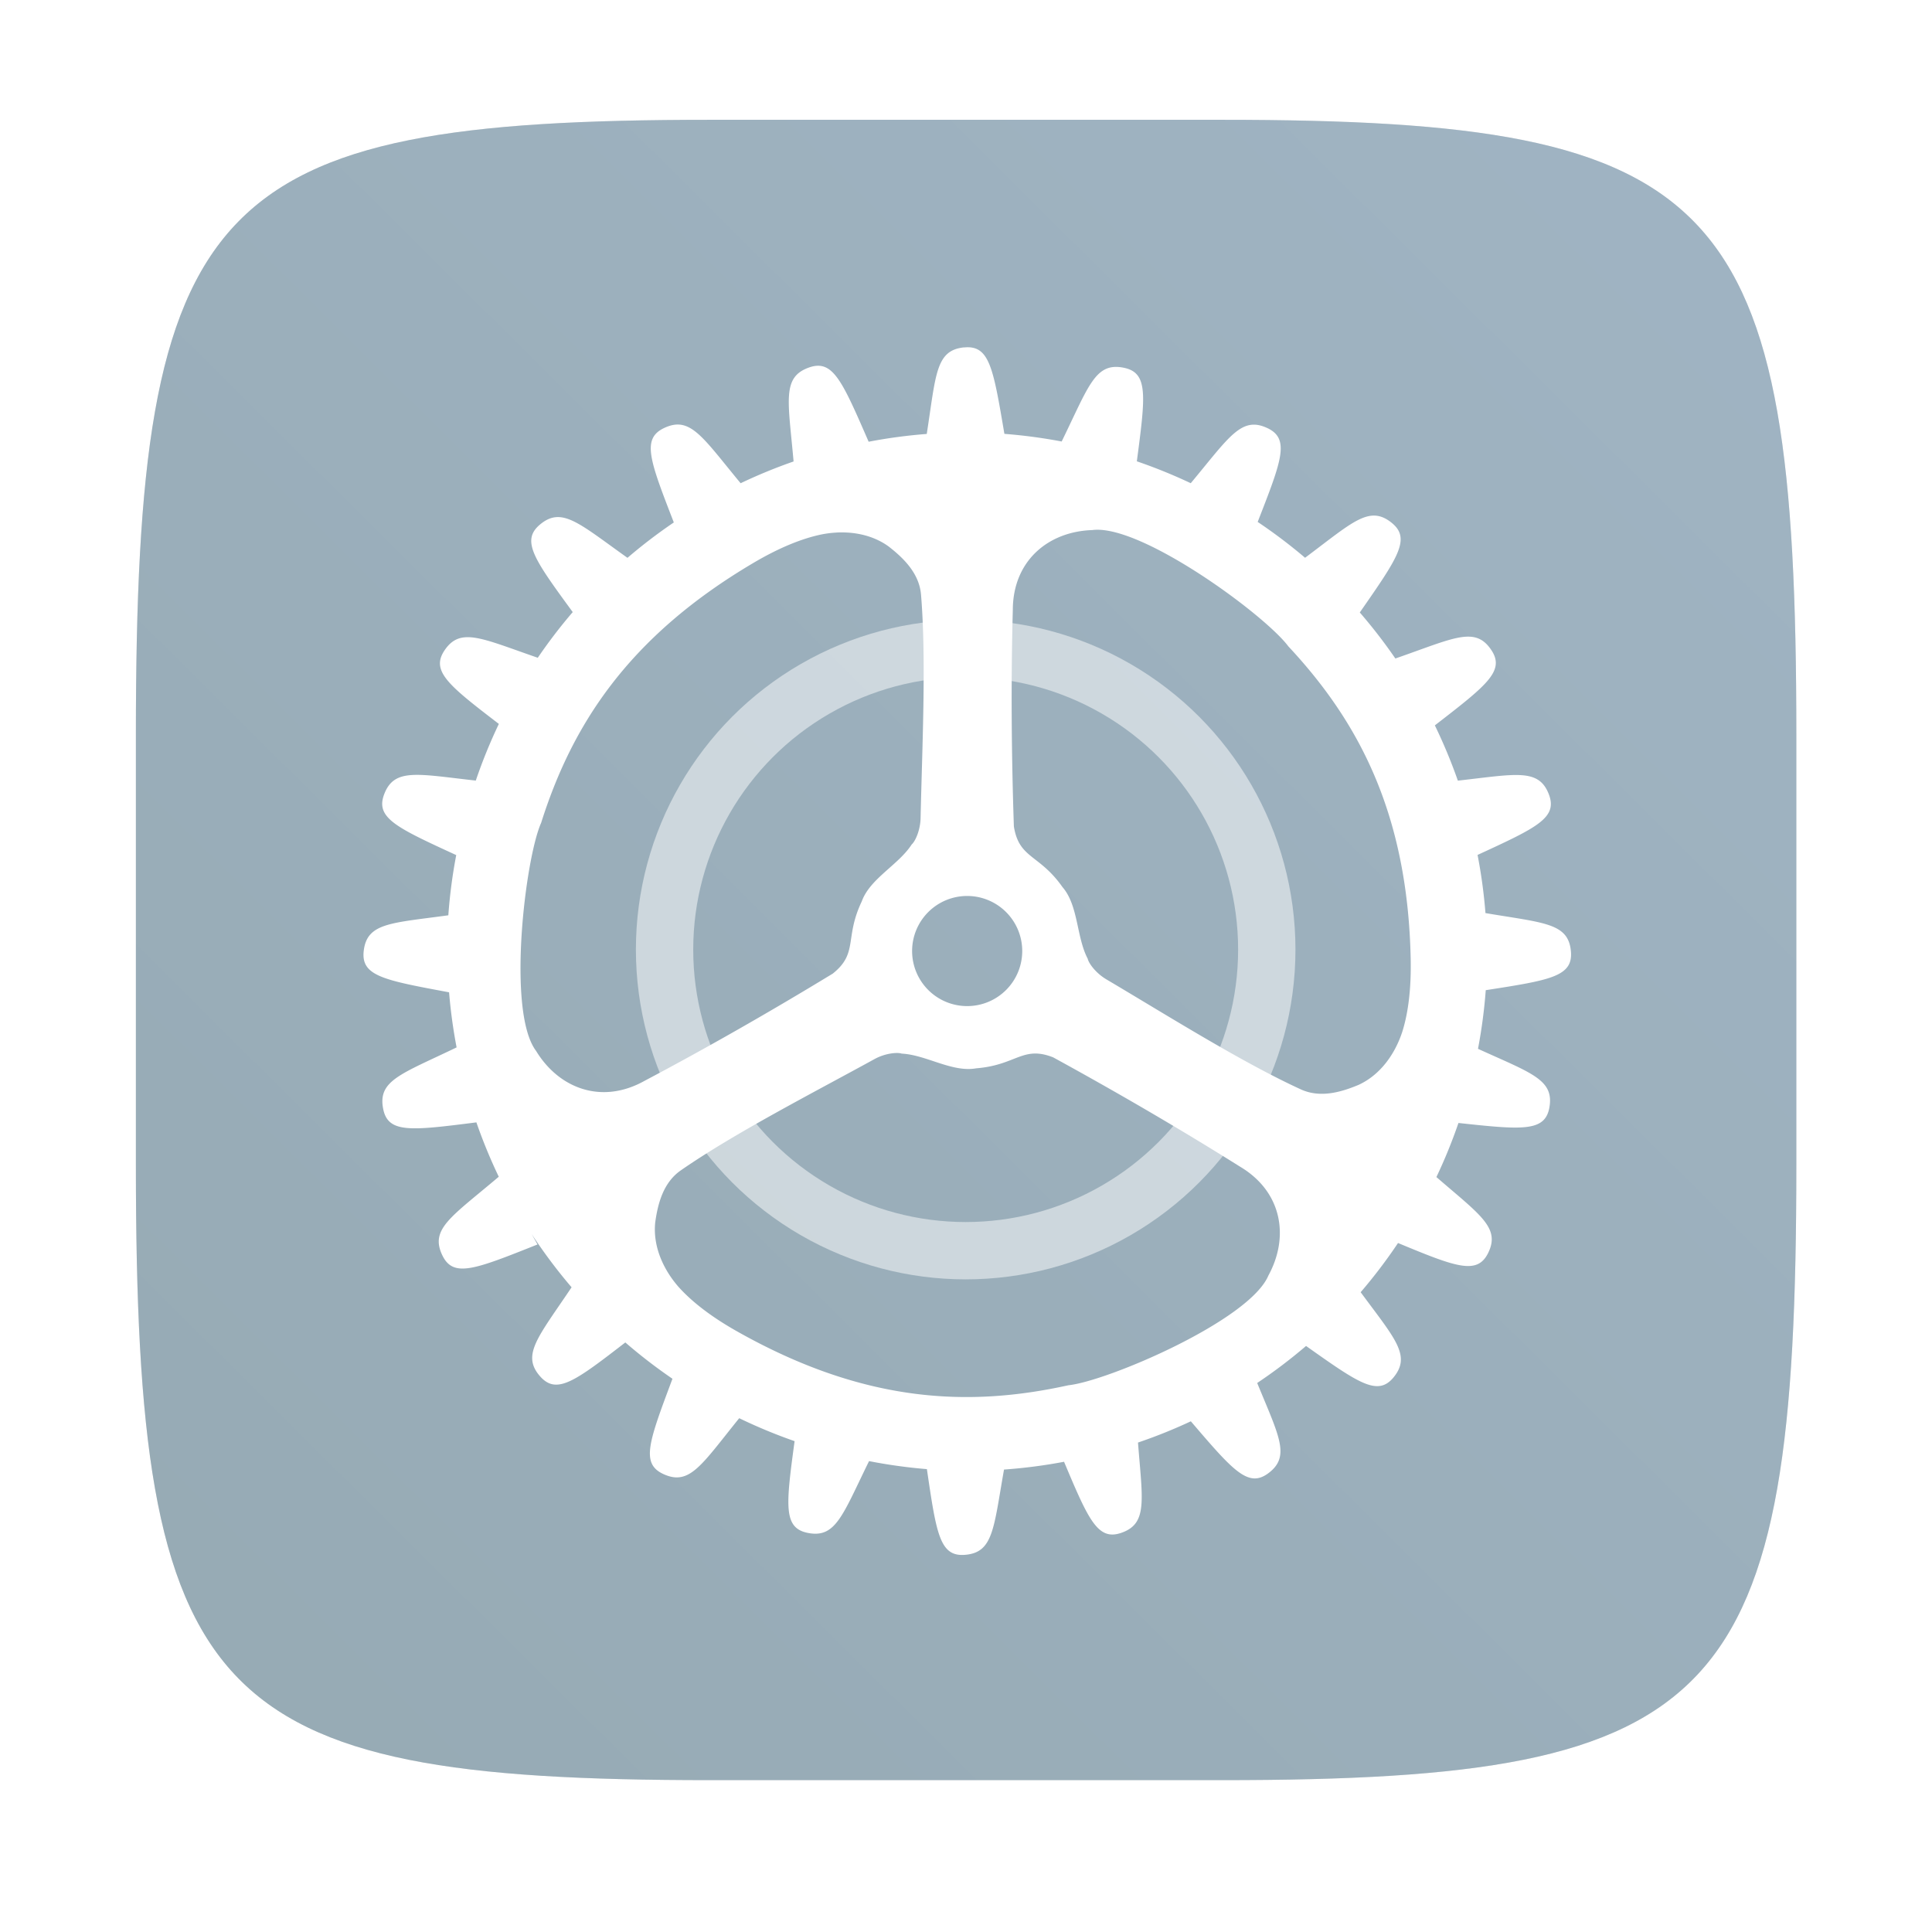 <?xml version="1.0" encoding="UTF-8"?>
<!-- Created with Inkscape (http://www.inkscape.org/) -->
<svg width="64" height="64" version="1.1" viewBox="0 0 16.933 16.933" xmlns="http://www.w3.org/2000/svg" xmlns:cc="http://creativecommons.org/ns#" xmlns:dc="http://purl.org/dc/elements/1.1/" xmlns:rdf="http://www.w3.org/1999/02/22-rdf-syntax-ns#">
 <defs>
  <filter id="filter2761" x="-.024" y="-.024" width="1.048" height="1.048" color-interpolation-filters="sRGB">
   <feGaussianBlur stdDeviation="0.146"/>
  </filter>
  <linearGradient id="linearGradient1024" x1="1.331" x2="15.65" y1="15.576" y2="1.17" gradientUnits="userSpaceOnUse">
   <stop stop-color="#96aab4" offset="0"/>
   <stop stop-color="#a0b4c3" offset="1"/>
  </linearGradient>
 </defs>
 <path d="m10.709 1.05c4.405 0 5.035 0.673 5.035 5.388v3.776c0 4.715-0.63 5.388-5.035 5.388h-4.483c-4.405 0-5.035-0.673-5.035-5.388v-3.776c0-4.715 0.63-5.388 5.035-5.388z" enable-background="new" fill="#141414" filter="url(#filter2761)" opacity=".3"/>
 <path d="m10.709 1.05c4.405 0 5.035 0.673 5.035 5.388v3.776c0 4.715-0.63 5.388-5.035 5.388h-4.483c-4.405 0-5.035-0.673-5.035-5.388v-3.776c0-4.715 0.63-5.388 5.035-5.388z" enable-background="new" fill="url(#linearGradient1024)"/>
 <g transform="matrix(.95 0 0 .95 .42 .413)">
  <circle cx="8.467" cy="8.326" r="2.778" fill="none" opacity=".5" stroke="#fff" stroke-dashoffset=".421" stroke-width=".529"/>
  <path transform="scale(.265)" d="m31.895 10.453c-0.993 0.101-0.977 0.942-1.299 3.014a18.128 18.078 30 0 0-2.023 0.271c-0.931-2.139-1.249-2.88-2.082-2.582-0.945 0.338-0.718 1.154-0.531 3.269a18.128 18.078 30 0 0-1.844 0.758c-1.337-1.617-1.751-2.348-2.656-1.926-0.801 0.373-0.509 1.124 0.33 3.291a18.128 18.078 30 0 0-1.613 1.232c-1.694-1.204-2.285-1.797-3.047-1.158-0.67 0.562-0.202 1.211 1.141 3.047a18.128 18.078 30 0 0-1.217 1.59c-1.964-0.678-2.699-1.08-3.25-0.252-0.478 0.719 0.143 1.213 1.895 2.555a18.128 18.078 30 0 0-0.803 1.973c-2.034-0.226-2.838-0.448-3.189 0.475-0.313 0.822 0.417 1.157 2.508 2.119a18.128 18.078 30 0 0-0.275 2.096c-2.003 0.274-2.83 0.261-2.945 1.236-0.103 0.877 0.688 1.02 2.971 1.445a18.128 18.078 30 0 0 0.262 1.918c-1.929 0.93-2.75 1.148-2.557 2.137 0.168 0.863 0.966 0.762 3.246 0.473a18.128 18.078 30 0 0 0.779 1.893c-1.656 1.402-2.403 1.815-1.967 2.731 0.382 0.801 1.13 0.496 3.316-0.373l-0.203-0.361a18.128 18.078 30 0 0 1.389 1.852c-1.171 1.745-1.756 2.353-1.094 3.102 0.574 0.648 1.211 0.173 2.965-1.182a18.128 18.078 30 0 0 1.641 1.264c-0.824 2.203-1.115 2.956-0.307 3.322 0.908 0.411 1.318-0.324 2.631-1.949a18.128 18.078 30 0 0 1.928 0.799c-0.301 2.228-0.4 3.02 0.453 3.193 0.98 0.2 1.212-0.61 2.139-2.498a18.128 18.078 30 0 0 2.014 0.279c0.331 2.261 0.45 3.053 1.324 2.984 0.992-0.078 0.997-0.918 1.361-2.969a18.128 18.078 30 0 0 2.09-0.271c0.853 2.03 1.174 2.755 1.99 2.475 0.929-0.319 0.741-1.127 0.584-3.144a18.128 18.078 30 0 0 1.84-0.74c1.476 1.725 1.998 2.329 2.699 1.807 0.783-0.584 0.367-1.294-0.389-3.141a18.128 18.078 30 0 0 1.701-1.289c1.846 1.307 2.5 1.765 3.051 1.088 0.617-0.759 0.038-1.347-1.15-2.959a18.128 18.078 30 0 0 1.301-1.713c2.015 0.836 2.753 1.121 3.135 0.352 0.437-0.881-0.266-1.322-1.799-2.648a18.128 18.078 30 0 0 0.768-1.883c2.222 0.24 3.015 0.314 3.166-0.541 0.171-0.971-0.63-1.194-2.486-2.041a18.128 18.078 30 0 0 0.27-2.041c2.251-0.35 3.041-0.477 2.965-1.35-0.087-0.991-0.925-0.988-2.975-1.334a18.128 18.078 30 0 0-0.275-2.025c2.069-0.952 2.795-1.291 2.482-2.109-0.351-0.919-1.152-0.702-3.168-0.477a18.128 18.078 30 0 0-0.801-1.924c1.817-1.405 2.453-1.898 1.963-2.627-0.564-0.84-1.299-0.41-3.338 0.299a18.128 18.078 30 0 0-1.238-1.603c1.332-1.916 1.795-2.575 1.103-3.127-0.775-0.619-1.352-0.016-3.008 1.223a18.128 18.078 30 0 0-1.65-1.248c0.837-2.144 1.13-2.893 0.336-3.268h-2e-3c-0.903-0.423-1.321 0.307-2.664 1.92a18.128 18.078 30 0 0-1.877-0.762c0.301-2.287 0.406-3.085-0.457-3.258-0.992-0.199-1.211 0.626-2.16 2.568a18.128 18.078 30 0 0-1.994-0.266c-0.39-2.302-0.52-3.097-1.4-3.008zm4.457 6.361c0.633-0.087 1.639 0.308 2.691 0.893 1.755 0.974 3.638 2.476 4.141 3.154 2.404 2.574 4.159 5.767 4.26 10.898 0.019 0.956-0.071 1.821-0.295 2.529-0.244 0.74-0.738 1.478-1.514 1.838-0.644 0.271-1.358 0.463-2.023 0.156-2.072-0.951-4.677-2.593-6.768-3.83-0.352-0.208-0.607-0.546-0.645-0.717-0.396-0.752-0.321-1.85-0.877-2.492-0.813-1.155-1.512-0.982-1.693-2.113-0.085-2.514-0.103-5.058-0.037-7.535 0.004-1.719 1.24-2.73 2.76-2.781zm-8.912 0.086c0.527-0.029 1.077 0.057 1.56 0.316 0.092 0.049 0.181 0.105 0.268 0.168 0.552 0.428 1.07 0.956 1.129 1.685 0.188 2.272 0.037 5.348-0.016 7.775-0.009 0.409-0.178 0.798-0.309 0.914-0.461 0.715-1.454 1.187-1.74 1.986-0.607 1.275-0.113 1.799-1.01 2.512-2.149 1.308-4.358 2.572-6.549 3.731-1.5 0.841-2.987 0.26-3.777-1.039-1.03-1.358-0.378-6.707 0.174-7.939 1.063-3.358 2.983-6.454 7.404-9.06 0.823-0.485 1.623-0.83 2.35-0.982 0.167-0.033 0.34-0.057 0.516-0.066zm4.564 12.652a1.917 1.917 0 0 1 1.916 1.916 1.917 1.917 0 0 1-1.916 1.918 1.917 1.917 0 0 1-1.918-1.918 1.917 1.917 0 0 1 1.918-1.916zm2.324 5.486c0.191-0.007 0.404 0.028 0.67 0.133 1.104 0.604 2.205 1.226 3.293 1.861 1.088 0.636 2.161 1.284 3.211 1.943 1.478 0.879 1.718 2.457 0.988 3.791-0.661 1.571-5.618 3.681-6.961 3.82-3.44 0.759-7.081 0.643-11.549-1.883-0.832-0.47-1.532-0.99-2.027-1.543-0.512-0.586-0.896-1.387-0.811-2.238 0.095-0.692 0.294-1.404 0.896-1.82 1.873-1.299 4.614-2.704 6.742-3.873 0.358-0.197 0.78-0.244 0.945-0.189 0.849 0.042 1.756 0.663 2.592 0.512 1.056-0.084 1.436-0.492 2.01-0.514z" fill="#fff" image-rendering="optimizeSpeed" stroke-width=".961"/>
 </g>
</svg>
